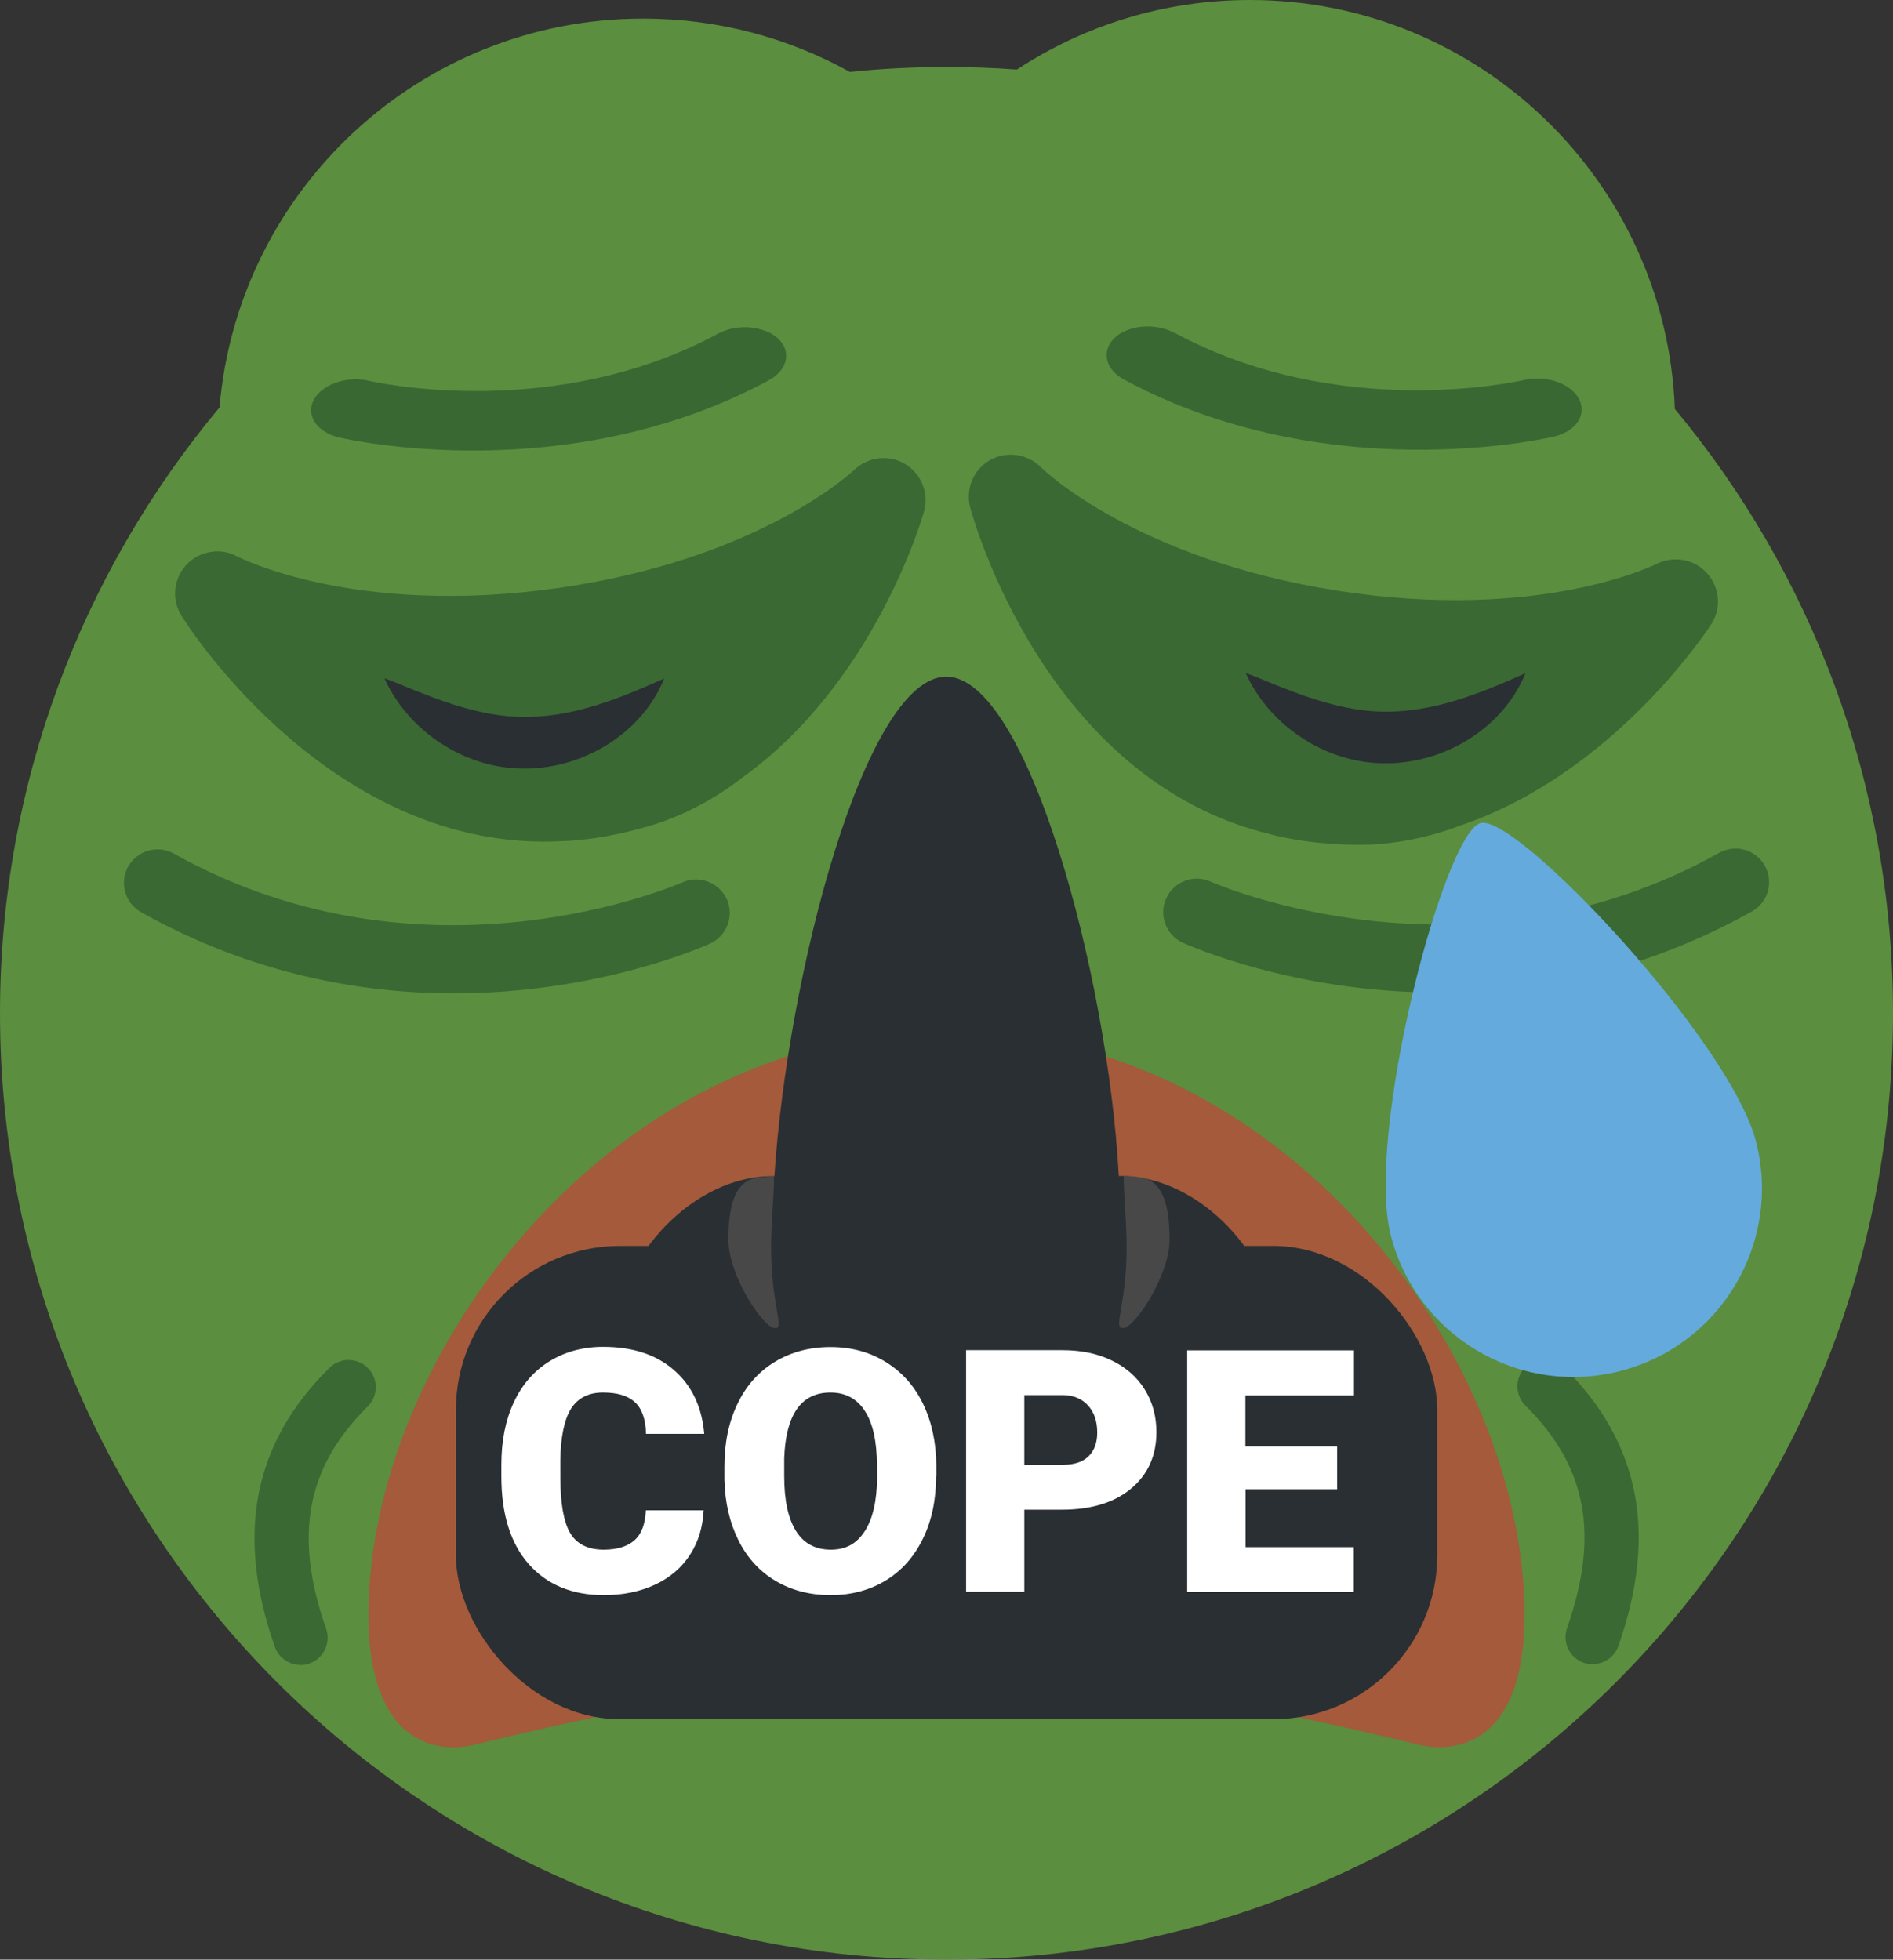 <?xml version="1.0" encoding="UTF-8"?>
<svg id="uuid-d6df2fd5-bb91-40b2-9a08-11d53a1ccf64" data-name="Layer 1" xmlns="http://www.w3.org/2000/svg" viewBox="0 0 96.58 100">
  <rect x="0" y="0" width="96.58" height="100" fill="#333333" stroke="none"/>
  <defs>
    <style>
      .uuid-5ba37a9b-f103-4d40-b183-b8a0a49f062f {
        fill: #fff;
      }

      .uuid-845489e0-ada2-452c-b5d9-f18cd01b23ec {
        fill: #2a2f33;
      }

      .uuid-cf1c7605-b0d0-4804-b245-15c07acf2f76 {
        fill: #3a6933;
      }

      .uuid-f187d9b0-5f04-4360-ad79-94df56bf382d {
        fill: #a45a3b;
      }

      .uuid-94f08c3e-7b4b-4f24-9069-59f7f9072318 {
        fill: #5b8e3e;
      }

      .uuid-bc4a99f4-50f3-4a3e-978d-c01f15125bc5 {
        fill: #64aadd;
      }

      .uuid-b52f1ac9-66ee-4899-a133-145e95063155 {
        fill: #484848;
      }

      .uuid-c27be131-4d13-499e-8a57-b8b103c2d700 {
        fill: #3a6833;
      }
    </style>
  </defs>
  <path class="uuid-94f08c3e-7b4b-4f24-9069-59f7f9072318" d="m85.45,20.87c-.44-11.6-9.98-20.87-21.68-20.87-4.39,0-8.48,1.31-11.89,3.55-1.18-.09-2.38-.13-3.58-.13-1.67,0-3.32.08-4.94.25-3.12-1.73-6.71-2.72-10.53-2.72C21.46.94,12.14,9.67,11.2,20.79,4.21,29.17,0,39.95,0,51.71c0,26.67,21.62,48.29,48.29,48.29s48.29-21.62,48.29-48.29c0-11.73-4.18-22.48-11.13-30.84Z"/>
  <path class="uuid-cf1c7605-b0d0-4804-b245-15c07acf2f76" d="m74.49,42.13c7.77-2.62,12.56-9.88,12.82-10.28.53-.82.43-1.88-.22-2.6-.65-.72-1.71-.91-2.58-.47-.06.03-5.95,2.98-16.3,1.36-10.29-1.62-14.99-6.18-15.1-6.29-.33-.34-.76-.55-1.2-.62-.47-.07-.96,0-1.4.25-.85.48-1.26,1.48-1.01,2.42.16.59,3.85,13.88,15.27,16.66,0,0,1.83.55,4.61.55s5.1-.98,5.1-.98Z"/>
  <path class="uuid-cf1c7605-b0d0-4804-b245-15c07acf2f76" d="m37.87,39.68c6.67-4.77,9.14-13.1,9.27-13.57.27-.93-.13-1.93-.96-2.43-.83-.5-1.9-.37-2.6.3-.05.05-4.83,4.59-15.2,6.04-10.31,1.44-16.14-1.56-16.27-1.62-.41-.23-.88-.31-1.33-.24-.47.07-.92.29-1.26.65-.67.71-.78,1.78-.26,2.61.32.52,7.72,12.16,19.46,11.5,0,0,1.91-.01,4.57-.82s4.59-2.43,4.59-2.43Z"/>
  <path class="uuid-cf1c7605-b0d0-4804-b245-15c07acf2f76" d="m73.44,50.65c-7.39,0-12.73-2.38-13.09-2.54-.86-.39-1.24-1.41-.85-2.27.39-.86,1.41-1.24,2.27-.85.15.07,13.06,5.75,25.94-1.47.83-.46,1.87-.17,2.33.66.46.82.17,1.87-.66,2.33-5.64,3.16-11.21,4.14-15.95,4.14Z"/>
  <g>
    <path class="uuid-c27be131-4d13-499e-8a57-b8b103c2d700" d="m59.94,16.99c8.35,4.5,17.44,2.49,17.82,2.4,1.12-.26,2.38.17,2.8.97.42.8-.15,1.65-1.28,1.92-.47.11-11.63,2.64-21.93-2.91-.97-.52-1.18-1.48-.47-2.14.17-.16.37-.28.6-.37.73-.3,1.7-.27,2.44.13Z"/>
    <path class="uuid-c27be131-4d13-499e-8a57-b8b103c2d700" d="m39.09,16.9c.23.09.43.22.6.37.71.66.5,1.61-.47,2.14-10.3,5.55-21.46,3.02-21.93,2.91-1.13-.27-1.7-1.13-1.28-1.92.42-.79,1.68-1.23,2.8-.97.39.09,9.47,2.1,17.82-2.4.74-.4,1.71-.43,2.44-.13Z"/>
  </g>
  <path class="uuid-cf1c7605-b0d0-4804-b245-15c07acf2f76" d="m23.15,50.69c-4.73,0-10.3-.98-15.95-4.14-.82-.46-1.12-1.51-.66-2.33.46-.82,1.51-1.12,2.33-.66,12.89,7.22,25.81,1.52,25.94,1.47.86-.39,1.87,0,2.27.85.39.86.01,1.87-.85,2.27-.36.16-5.7,2.54-13.09,2.54Z"/>
  <path class="uuid-845489e0-ada2-452c-b5d9-f18cd01b23ec" d="m77.83,34.35c-1.21,2.98-4.5,4.83-7.71,4.58-2.79-.2-5.43-2.05-6.56-4.58.68.23,1.27.52,1.93.76,1.4.56,2.87,1.03,4.38,1.17,2.81.24,5.31-.74,7.97-1.93h0Z"/>
  <path class="uuid-845489e0-ada2-452c-b5d9-f18cd01b23ec" d="m33.89,34.62c-1.21,2.98-4.5,4.83-7.71,4.58-2.79-.2-5.43-2.05-6.56-4.58.68.23,1.27.52,1.93.76,1.4.56,2.87,1.03,4.38,1.17,2.81.24,5.31-.74,7.97-1.93h0Z"/>
  <path class="uuid-cf1c7605-b0d0-4804-b245-15c07acf2f76" d="m81.26,84.93c-.15,0-.31-.03-.46-.08-.72-.25-1.1-1.04-.85-1.77,1.67-4.75,1.01-8.25-2.12-11.35-.54-.54-.55-1.42-.01-1.96.54-.54,1.42-.55,1.96-.01,3.89,3.85,4.8,8.5,2.79,14.23-.2.57-.74.93-1.31.93Z"/>
  <path class="uuid-cf1c7605-b0d0-4804-b245-15c07acf2f76" d="m15.33,84.96c-.57,0-1.11-.36-1.31-.93-2.01-5.73-1.1-10.39,2.79-14.23.54-.54,1.42-.53,1.96.01.54.54.53,1.42-.01,1.96-3.13,3.1-3.79,6.6-2.12,11.35.25.72-.13,1.51-.85,1.77-.15.05-.31.08-.46.08Z"/>
  <path class="uuid-bc4a99f4-50f3-4a3e-978d-c01f15125bc5" d="m70.95,63.02c1.31,5.15,6.54,8.26,11.69,6.95,5.15-1.31,8.26-6.54,6.96-11.69-1.31-5.15-12.19-16.75-14.06-16.28-1.86.48-5.89,15.86-4.59,21.01Z"/>
  <path class="uuid-f187d9b0-5f04-4360-ad79-94df56bf382d" d="m48.29,85.73c9.71,0,16.16,1.4,24.13,3.31,1.82.43,5.36,0,5.36-6.62,0-13.24-12.32-29.79-29.49-29.79s-29.49,16.55-29.49,29.79c0,6.62,3.54,7.06,5.36,6.62,7.97-1.91,14.42-3.31,24.13-3.31Z"/>
  <path class="uuid-845489e0-ada2-452c-b5d9-f18cd01b23ec" d="m64.91,67.21c0-2.75-3.47-7.2-7.76-7.2h-.07c-.55-10.25-4.67-25.48-8.8-25.48s-8.1,15.17-8.77,25.49c-.03,0-.07,0-.1,0-4.28,0-7.76,4.45-7.76,7.2,0,2.58,5.82,3.73,10.2,5.68,1.4,1.21,3.47,1.52,6.42,1.52,2.5,0,4.37-.3,5.73-1.2,4.43-2.16,10.89-3.29,10.89-6Z"/>
  <rect class="uuid-845489e0-ada2-452c-b5d9-f18cd01b23ec" x="23.26" y="63.58" width="50.07" height="24.15" rx="8.37" ry="8.37"/>
  <path class="uuid-5ba37a9b-f103-4d40-b183-b8a0a49f062f" d="m35.9,77.06c-.04.86-.27,1.62-.69,2.27-.42.66-1.02,1.17-1.78,1.53-.77.36-1.64.54-2.62.54-1.62,0-2.9-.53-3.83-1.58s-1.4-2.55-1.4-4.47v-.61c0-1.21.21-2.27.63-3.17.42-.91,1.03-1.61,1.82-2.1.79-.49,1.71-.74,2.74-.74,1.5,0,2.7.39,3.61,1.18.91.79,1.43,1.87,1.55,3.26h-2.97c-.02-.75-.21-1.29-.57-1.62-.36-.33-.9-.49-1.63-.49s-1.28.28-1.63.83c-.34.55-.53,1.44-.54,2.65v.87c0,1.32.17,2.26.5,2.82.33.56.9.85,1.71.85.68,0,1.21-.16,1.57-.48.36-.32.55-.83.58-1.53h2.96Z"/>
  <path class="uuid-5ba37a9b-f103-4d40-b183-b8a0a49f062f" d="m47.76,75.32c0,1.2-.22,2.27-.67,3.19-.45.93-1.08,1.64-1.9,2.14-.82.5-1.76.75-2.81.75s-1.98-.24-2.8-.72c-.81-.48-1.45-1.17-1.9-2.07-.45-.9-.69-1.93-.72-3.09v-.69c0-1.21.22-2.27.67-3.2.44-.92,1.08-1.64,1.91-2.14.83-.5,1.77-.75,2.83-.75s1.98.25,2.8.75c.82.5,1.46,1.2,1.91,2.12.45.92.68,1.97.69,3.16v.57Zm-3.02-.52c0-1.23-.2-2.16-.61-2.79-.41-.64-1-.95-1.76-.95-1.49,0-2.28,1.12-2.36,3.35v.91c0,1.21.19,2.14.59,2.79.4.65,1,.97,1.79.97s1.33-.32,1.74-.96c.41-.64.61-1.56.62-2.75v-.57Z"/>
  <path class="uuid-5ba37a9b-f103-4d40-b183-b8a0a49f062f" d="m52.26,77.05v4.18h-2.97v-12.33h4.92c.94,0,1.78.17,2.5.52.73.35,1.29.84,1.69,1.48.4.64.6,1.37.6,2.18,0,1.2-.43,2.16-1.29,2.88-.86.72-2.04,1.08-3.55,1.08h-1.9Zm0-2.3h1.95c.58,0,1.02-.14,1.32-.43.3-.29.45-.69.45-1.22,0-.58-.16-1.04-.47-1.38-.31-.34-.73-.52-1.27-.53h-1.98v3.56Z"/>
  <path class="uuid-5ba37a9b-f103-4d40-b183-b8a0a49f062f" d="m68.23,76h-4.68v2.95h5.52v2.29h-8.5v-12.33h8.51v2.3h-5.54v2.6h4.68v2.2Z"/>
  <path class="uuid-b52f1ac9-66ee-4899-a133-145e95063155" d="m57.34,67.77c.6-.11,2.33-2.68,2.33-4.52,0-2.28-.61-2.96-1.36-3.15-.32-.05-.64-.09-.98-.09,0,1.11.15,2.22.15,3.63,0,3.02-.75,4.23-.15,4.12Zm-20.18-4.52c0,1.83,1.73,4.41,2.33,4.52.6.11-.15-1.11-.15-4.12,0-1.41.15-2.52.15-3.62-.39,0-.77.06-1.14.13-.67.25-1.19.99-1.19,3.1Z"/>
</svg>